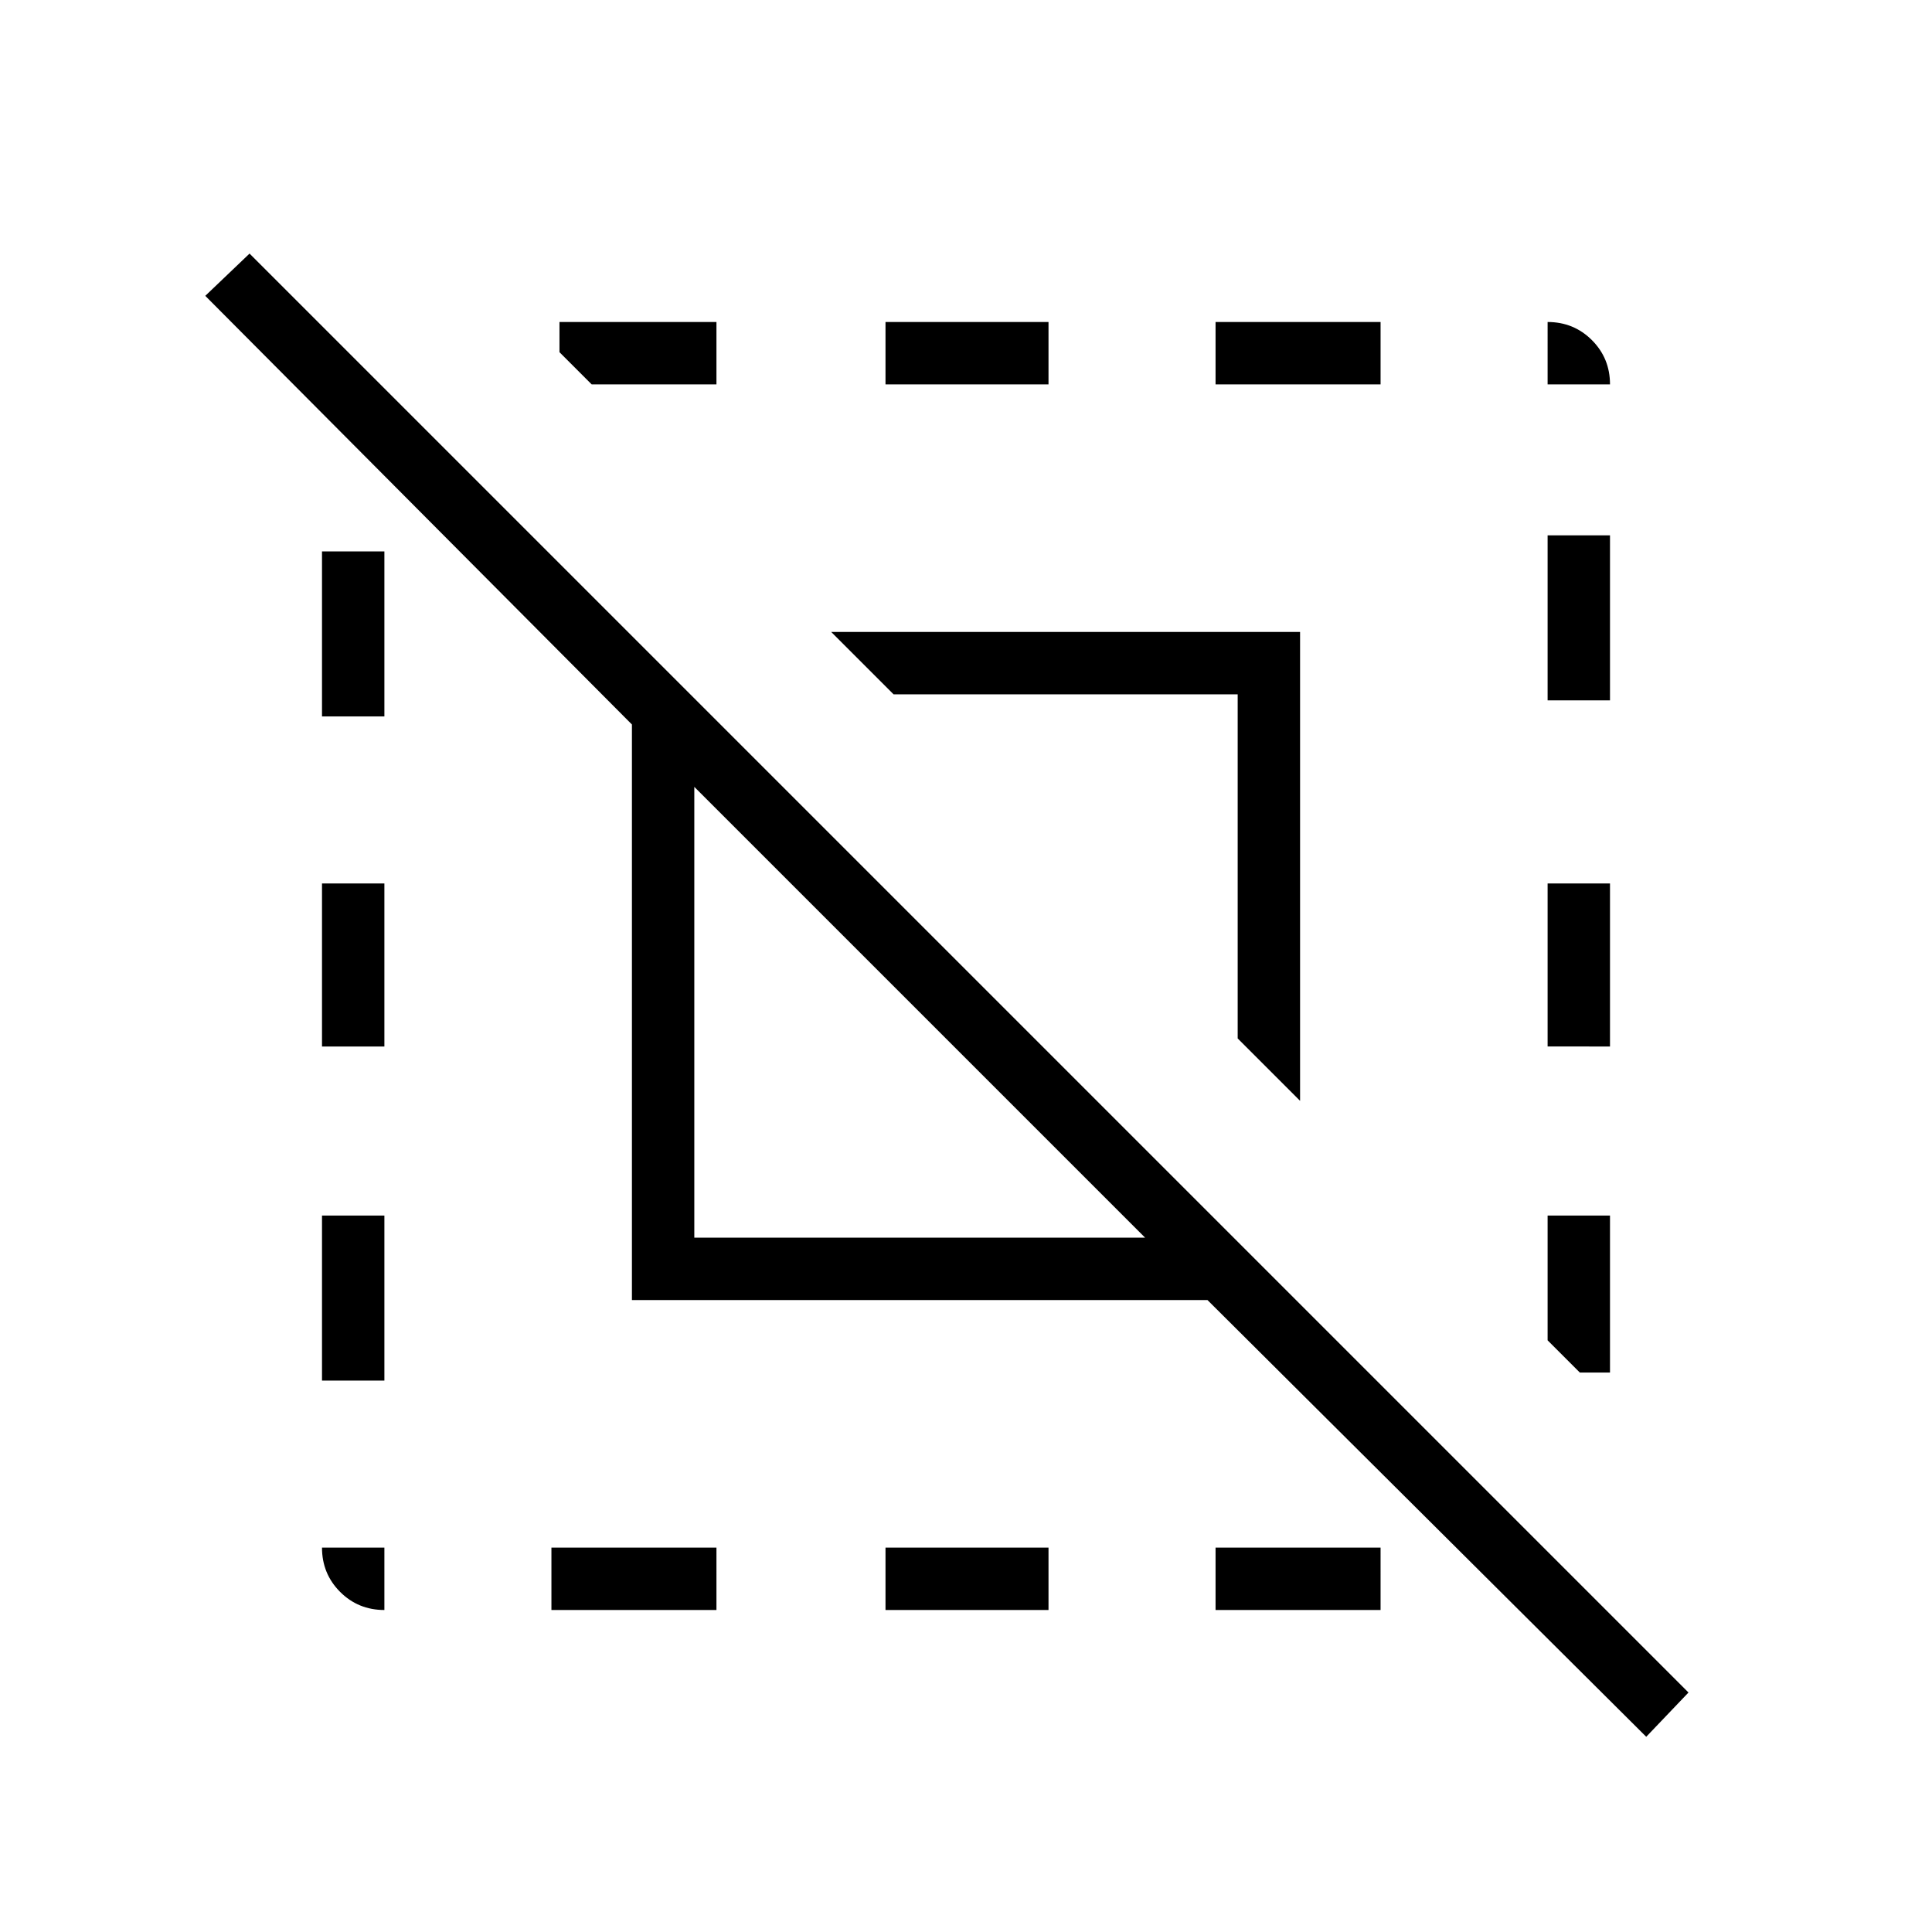 <svg xmlns="http://www.w3.org/2000/svg" width="48" height="48"><path d="M8 26v-4.05h1.55V26zm5.7 14v-1.55h4.1V40zM22 9.55V8h4.05v1.55zm16.45 0V8q.65 0 1.1.45.45.45.45 1.1zM9.55 40q-.65 0-1.1-.45Q8 39.1 8 38.45h1.55zM8 34.3v-4.1h1.55v4.1zM22 40v-1.55h4.05V40zm16.45-14v-4.05H40V26zm0-8.6v-4.1H40v4.1zM30.2 9.55V8h4.1v1.55zm-12.95 21.2h11.2l-11.2-11.2zM30.2 40v-1.55h4.1V40zm2.1-12.65-1.55-1.55v-8.55H22.2l-1.55-1.55H32.3zM8 17.8v-4.1h1.55v4.1zm32.9 25.35L30 32.3H15.7V18L5.1 7.35 6.2 6.3l35.75 35.75zM17.8 8v1.55h-3.1l-.8-.8V8zM40 30.2v3.9h-.75l-.8-.8v-3.1z"/></svg>